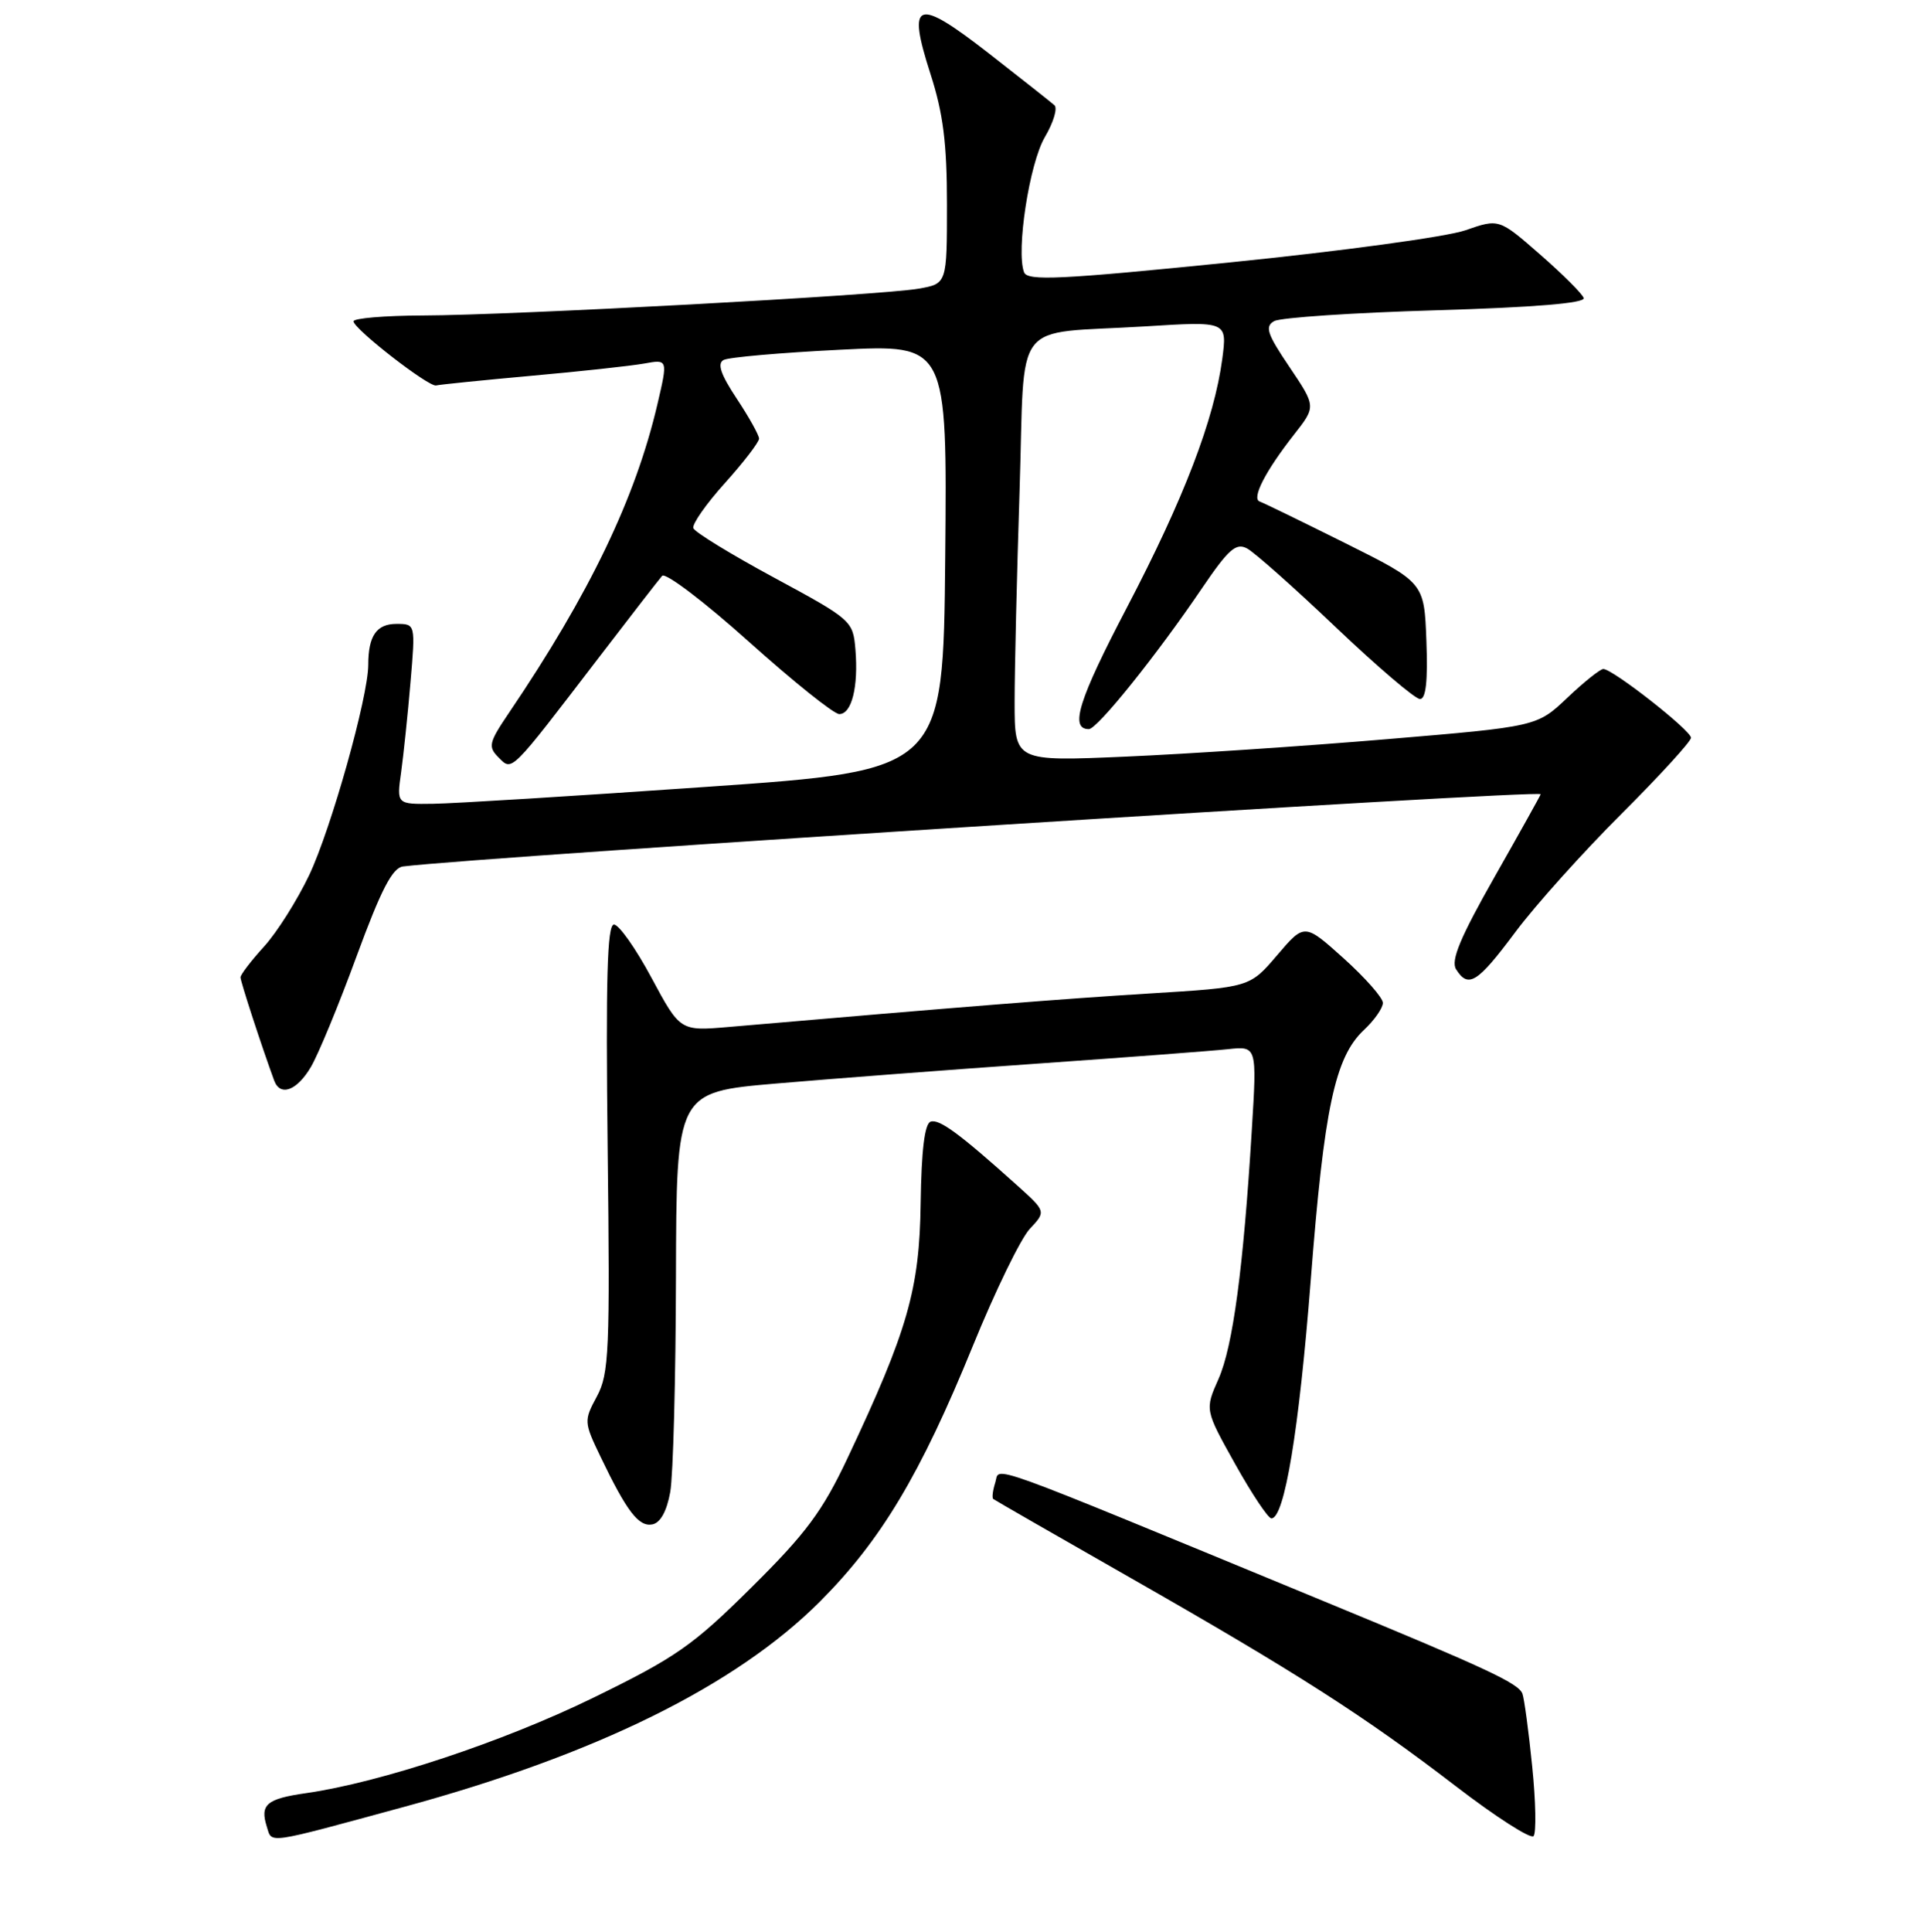 <?xml version="1.0" encoding="UTF-8" standalone="no"?>
<!DOCTYPE svg PUBLIC "-//W3C//DTD SVG 1.1//EN" "http://www.w3.org/Graphics/SVG/1.1/DTD/svg11.dtd" >
<svg xmlns="http://www.w3.org/2000/svg" xmlns:xlink="http://www.w3.org/1999/xlink" version="1.1" viewBox="0 0 256 257">
 <g >
 <path fill="currentColor"
d=" M 53.72 240.39 C 79.29 233.44 97.88 224.27 109.08 213.08 C 117.22 204.93 122.47 196.16 129.44 179.06 C 132.41 171.77 135.82 164.76 137.02 163.48 C 139.19 161.17 139.19 161.17 135.35 157.71 C 127.67 150.81 124.99 148.84 123.83 149.22 C 123.03 149.49 122.60 153.02 122.50 160.06 C 122.35 171.54 120.78 177.00 112.76 194.00 C 109.44 201.04 107.25 203.99 100.00 211.17 C 92.17 218.94 89.96 220.48 78.88 225.89 C 66.94 231.72 50.63 237.13 40.74 238.55 C 35.46 239.30 34.57 240.07 35.50 243.01 C 36.22 245.28 35.15 245.44 53.72 240.39 Z  M 203.87 235.00 C 203.40 230.32 202.81 225.97 202.57 225.32 C 202.03 223.92 197.80 221.95 176.00 212.96 C 129.80 193.90 133.10 195.09 132.43 197.22 C 132.09 198.28 131.97 199.27 132.16 199.42 C 132.35 199.57 140.52 204.27 150.33 209.86 C 172.58 222.55 181.49 228.26 193.72 237.64 C 199.02 241.71 203.67 244.69 204.05 244.27 C 204.42 243.85 204.35 239.68 203.87 235.00 Z  M 89.18 198.49 C 89.57 196.30 89.91 183.43 89.94 169.89 C 90.00 145.29 90.00 145.29 103.25 144.15 C 110.54 143.52 126.17 142.33 138.00 141.50 C 149.82 140.67 161.24 139.81 163.37 139.58 C 167.25 139.16 167.25 139.16 166.56 150.33 C 165.44 168.71 164.05 179.11 162.13 183.45 C 160.31 187.55 160.31 187.55 164.35 194.78 C 166.57 198.75 168.74 202.00 169.17 202.00 C 170.91 202.00 172.84 190.33 174.40 170.36 C 176.18 147.39 177.62 140.65 181.48 137.02 C 182.87 135.72 184.00 134.10 184.00 133.42 C 184.00 132.74 181.65 130.08 178.79 127.50 C 173.57 122.81 173.57 122.81 169.93 127.08 C 166.29 131.35 166.29 131.35 152.90 132.17 C 141.38 132.88 128.24 133.92 97.00 136.62 C 90.50 137.18 90.50 137.18 86.69 130.09 C 84.60 126.19 82.35 123.00 81.69 123.00 C 80.79 123.00 80.59 130.20 80.85 152.73 C 81.17 179.76 81.04 182.76 79.42 185.77 C 77.68 189.00 77.69 189.19 79.90 193.79 C 83.40 201.08 84.98 203.15 86.80 202.80 C 87.87 202.59 88.72 201.05 89.18 198.49 Z  M 41.36 141.96 C 42.35 140.29 45.09 133.65 47.45 127.21 C 50.71 118.35 52.21 115.44 53.63 115.27 C 64.26 113.95 205.00 105.02 205.00 105.66 C 205.00 105.76 202.25 110.70 198.88 116.63 C 194.29 124.72 193.01 127.79 193.74 128.95 C 195.37 131.53 196.57 130.78 201.63 124.00 C 204.30 120.42 210.65 113.35 215.74 108.28 C 220.83 103.20 225.00 98.64 225.00 98.15 C 225.00 97.17 214.58 89.00 213.33 89.00 C 212.92 89.00 210.76 90.72 208.54 92.83 C 204.50 96.66 204.50 96.66 184.50 98.34 C 173.50 99.27 157.86 100.31 149.75 100.66 C 135.00 101.30 135.00 101.30 135.00 93.40 C 135.00 89.06 135.30 76.41 135.66 65.29 C 136.42 41.84 134.36 44.53 152.40 43.42 C 163.29 42.74 163.29 42.74 162.63 47.75 C 161.56 55.80 157.52 66.34 149.96 80.79 C 143.50 93.13 142.29 97.00 144.88 97.00 C 146.00 97.00 153.93 87.12 159.93 78.26 C 163.47 73.05 164.46 72.17 165.94 72.97 C 166.92 73.49 172.23 78.21 177.75 83.46 C 183.27 88.71 188.30 93.00 188.94 93.00 C 189.73 93.00 189.99 90.59 189.79 85.25 C 189.50 77.50 189.50 77.50 179.00 72.26 C 173.22 69.38 168.10 66.89 167.61 66.72 C 166.49 66.33 168.38 62.66 172.20 57.79 C 175.11 54.08 175.11 54.08 171.57 48.82 C 168.59 44.41 168.27 43.43 169.54 42.72 C 170.38 42.25 180.06 41.60 191.06 41.28 C 204.17 40.89 210.94 40.33 210.72 39.65 C 210.53 39.08 207.91 36.47 204.91 33.85 C 199.45 29.08 199.45 29.08 194.97 30.64 C 192.51 31.50 178.42 33.42 163.65 34.91 C 141.10 37.19 136.71 37.40 136.26 36.23 C 135.17 33.40 136.97 21.71 139.03 18.23 C 140.17 16.29 140.74 14.39 140.30 14.00 C 139.86 13.61 135.94 10.51 131.58 7.11 C 121.92 -0.41 120.65 0.03 123.80 9.82 C 125.50 15.08 126.00 19.06 126.00 27.19 C 126.00 37.74 126.00 37.74 122.25 38.40 C 117.33 39.28 68.12 41.94 56.25 41.97 C 51.16 41.99 47.02 42.34 47.04 42.75 C 47.10 43.79 57.09 51.55 58.03 51.28 C 58.45 51.17 64.13 50.59 70.65 50.00 C 77.17 49.42 83.93 48.68 85.69 48.37 C 88.87 47.79 88.87 47.79 87.48 53.75 C 84.55 66.29 78.46 78.97 67.71 94.85 C 65.04 98.80 64.91 99.34 66.34 100.77 C 68.18 102.61 67.77 103.02 79.66 87.50 C 83.87 82.00 87.67 77.10 88.10 76.61 C 88.53 76.12 93.72 80.06 99.63 85.36 C 105.54 90.66 110.95 95.00 111.67 95.00 C 113.32 95.00 114.23 91.39 113.82 86.42 C 113.50 82.59 113.34 82.44 103.04 76.87 C 97.28 73.76 92.43 70.79 92.25 70.26 C 92.08 69.73 93.97 67.02 96.47 64.25 C 98.96 61.48 101.00 58.82 101.00 58.35 C 100.99 57.88 99.66 55.49 98.02 53.02 C 95.90 49.82 95.40 48.36 96.28 47.89 C 96.95 47.53 103.92 46.92 111.77 46.53 C 126.03 45.81 126.03 45.81 125.77 74.16 C 125.50 102.50 125.50 102.50 94.00 104.68 C 76.67 105.89 60.31 106.90 57.64 106.93 C 52.77 107.00 52.77 107.00 53.37 102.75 C 53.69 100.41 54.26 95.01 54.62 90.75 C 55.28 83.00 55.28 83.00 52.74 83.00 C 50.10 83.00 49.00 84.60 49.00 88.45 C 49.00 92.69 44.05 110.29 41.14 116.42 C 39.55 119.76 36.85 124.04 35.13 125.93 C 33.41 127.82 32.00 129.66 32.00 130.02 C 32.00 130.58 34.82 139.23 36.48 143.75 C 37.28 145.92 39.50 145.11 41.36 141.96 Z "/>
</g>
</svg>